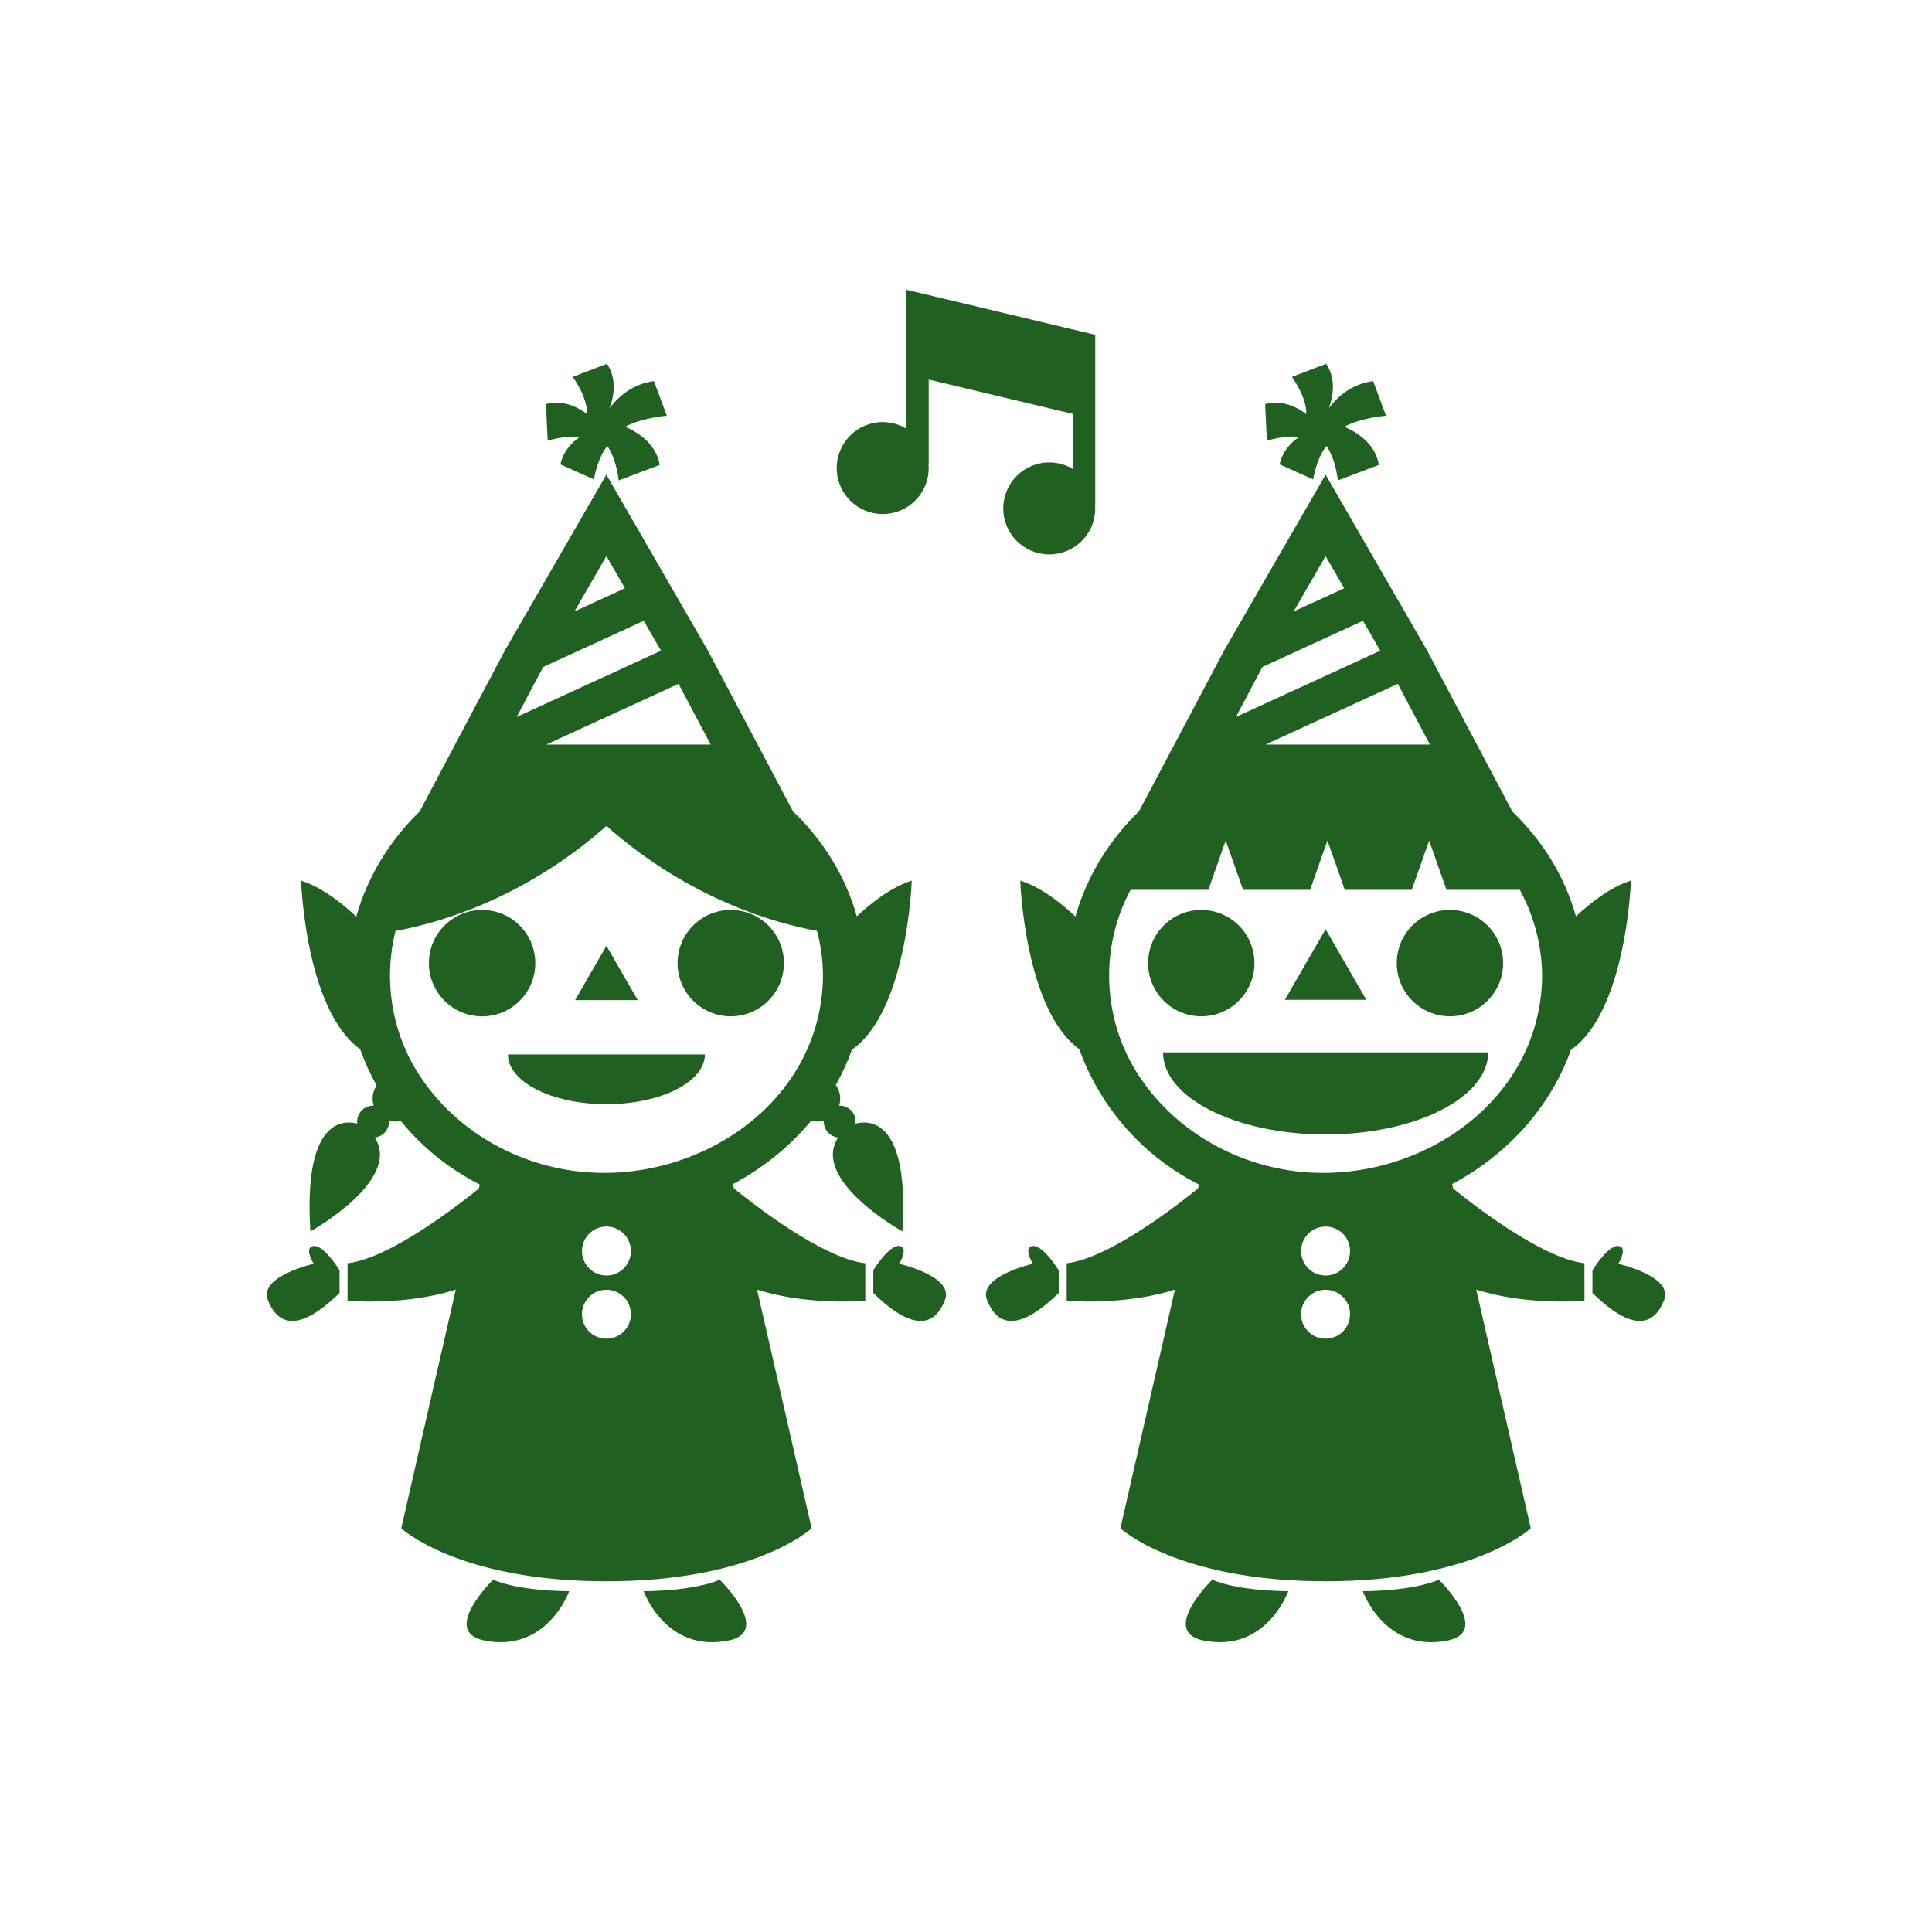 <svg fill="#206020" xmlns="http://www.w3.org/2000/svg" xmlns:xlink="http://www.w3.org/1999/xlink" version="1.1" x="0px" y="0px" viewBox="0 0 100 100" enable-background="new 0 0 100 100" xml:space="preserve"><g><polygon points="33.01,51.766 32.199,50.36 31.388,48.956 30.577,50.36 29.766,51.766 31.388,51.766  "/><circle cx="24.953" cy="49.852" r="2.753"/><circle cx="37.823" cy="49.851" r="2.752"/><path d="M36.484,54.578H26.292c0,1.422,2.281,2.574,5.096,2.574S36.484,56,36.484,54.578z"/><path d="M30.014,22.615c-0.46,0.316-0.867,0.771-1.006,1.423l1.736,0.778c0,0,0.151-1.062,0.692-1.736   c0.501,0.751,0.585,1.787,0.585,1.787l2.122-0.801c-0.163-1.033-1.01-1.637-1.785-1.979c0.9-0.479,2.156-0.567,2.156-0.567   l-0.666-1.793c-1.084,0.14-1.818,0.775-2.289,1.395c0.242-0.671,0.356-1.527-0.14-2.293l-1.777,0.68c0,0,0.754,1.002,0.752,1.926   c-0.554-0.411-1.297-0.742-2.136-0.521l0.09,1.9C28.348,22.814,29.214,22.521,30.014,22.615z"/><path d="M37.938,61.288c1.553-0.825,2.937-1.938,4.048-3.279c0.1,0.026,0.205,0.043,0.313,0.043   c0.119,0,0.233-0.019,0.342-0.051c-0.001,0.018-0.003,0.034-0.003,0.052c0,0.429,0.327,0.781,0.745,0.821   c-1.444,2.211,3.326,4.864,3.326,4.864c0.359-5.719-1.614-5.787-2.427-5.581c0.004-0.034,0.007-0.068,0.007-0.104   c0-0.455-0.37-0.825-0.825-0.825c-0.011,0-0.022,0.002-0.033,0.002c0.038-0.116,0.059-0.24,0.059-0.369   c0-0.263-0.086-0.505-0.23-0.701c0.327-0.581,0.606-1.191,0.835-1.827c2.877-2.009,3.097-8.749,3.097-8.749   c-1.071,0.33-2.129,1.177-2.844,1.847c-0.592-2.103-1.754-3.944-3.291-5.423l0.394,0.745h-0.005l-4.812-9.091l-5.249-9.092   l-5.249,9.092l-4.413,8.337c-1.53,1.489-2.688,3.344-3.284,5.443c-0.714-0.671-1.778-1.526-2.855-1.858   c0,0,0.218,6.678,3.057,8.721c0.23,0.649,0.518,1.279,0.855,1.882c-0.132,0.191-0.21,0.424-0.21,0.675   c0,0.129,0.021,0.253,0.059,0.369c-0.011,0-0.021-0.002-0.033-0.002c-0.456,0-0.825,0.37-0.825,0.825   c0,0.036,0.003,0.07,0.007,0.104c-0.813-0.206-2.787-0.138-2.428,5.581c0,0,4.771-2.653,3.327-4.864   c0.417-0.04,0.744-0.393,0.744-0.821c0-0.018-0.001-0.034-0.002-0.052c0.108,0.032,0.223,0.051,0.342,0.051   c0.092,0,0.182-0.012,0.268-0.032c0.262,0.321,0.538,0.629,0.829,0.924c0.957,0.968,2.063,1.755,3.259,2.368l-0.047,0.203   c-0.824,0.673-4.539,3.613-6.796,3.871v1.942c0,0,2.959,0.265,5.601-0.578l-2.822,12.354c0,0,2.941,2.744,10.62,2.744   s10.62-2.744,10.62-2.744L39.186,66.75c2.642,0.843,5.601,0.578,5.601,0.578v-1.942c-2.257-0.258-5.973-3.198-6.796-3.871   L37.938,61.288z M36.784,38.538h-5.398h-3.111l6.846-3.143L36.784,38.538z M28.114,34.522l5.206-2.39l0.882,1.528l0.011,0.021   l-7.469,3.429L28.114,34.522z M32.348,30.448l-2.616,1.201l1.655-2.866L32.348,30.448z M21.546,55.395   c-1.313-2.152-1.685-4.787-1.075-7.209c2.062-0.371,6.562-1.583,10.918-5.434c4.342,3.839,8.829,5.055,10.899,5.43   c0.195,0.744,0.304,1.522,0.311,2.327c-0.063,6.861-7.06,11.17-13.424,10.012C26.046,59.952,23.21,58.121,21.546,55.395z    M31.389,69.291c-0.7,0-1.267-0.566-1.267-1.267s0.567-1.267,1.267-1.267c0.699,0,1.267,0.566,1.267,1.267   S32.088,69.291,31.389,69.291z M31.389,66.021c-0.7,0-1.267-0.567-1.267-1.267c0-0.7,0.567-1.268,1.267-1.268   c0.699,0,1.267,0.567,1.267,1.268C32.656,65.454,32.088,66.021,31.389,66.021z"/><path d="M16.236,64.493c-0.53,0.056,0,0.921,0,0.921s-2.848,0.642-2.373,1.87c0.475,1.229,1.522,1.787,3.713-0.362   v-1.173C17.576,65.749,16.767,64.438,16.236,64.493z"/><path d="M46.541,65.414c0,0,0.53-0.865,0-0.921c-0.531-0.056-1.34,1.256-1.34,1.256v1.173   c2.191,2.149,3.239,1.592,3.713,0.362C49.388,66.056,46.541,65.414,46.541,65.414z"/><path d="M25.062,84.91c3.253,0.661,4.398-2.549,4.398-2.549c-2.818-0.03-3.934-0.597-3.934-0.597   S22.774,84.444,25.062,84.91z"/><path d="M37.25,81.765c0,0-1.116,0.566-3.934,0.597c0,0,1.145,3.21,4.398,2.549   C40.002,84.444,37.25,81.765,37.25,81.765z"/><polygon points="70.721,51.749 69.667,49.924 68.613,48.098 67.559,49.924 66.505,51.749 68.613,51.749  "/><circle cx="62.178" cy="49.851" r="2.752"/><circle cx="75.048" cy="49.851" r="2.752"/><path d="M77.027,54.469H60.198c0,2.348,3.767,4.25,8.415,4.25C73.26,58.719,77.027,56.816,77.027,54.469z"/><path d="M67.241,22.615c-0.461,0.316-0.867,0.771-1.007,1.423l1.736,0.778c0,0,0.151-1.062,0.691-1.736   c0.501,0.751,0.586,1.787,0.586,1.787l2.122-0.801c-0.163-1.033-1.01-1.637-1.785-1.979c0.9-0.479,2.156-0.567,2.156-0.567   l-0.666-1.793c-1.084,0.14-1.817,0.775-2.289,1.395c0.242-0.671,0.356-1.527-0.14-2.293l-1.777,0.68c0,0,0.754,1.002,0.753,1.926   c-0.555-0.411-1.298-0.742-2.137-0.521l0.09,1.9C65.575,22.814,66.441,22.521,67.241,22.615z"/><path d="M75.161,61.288c2.811-1.493,5.068-3.933,6.155-6.954c2.88-2.007,3.1-8.751,3.1-8.751   c-1.072,0.33-2.131,1.179-2.845,1.849c-0.592-2.104-1.755-3.945-3.291-5.424l-4.418-8.347l-5.249-9.092l-5.248,9.092l-4.408,8.327   c-1.534,1.491-2.695,3.348-3.294,5.452c-0.714-0.672-1.777-1.525-2.854-1.857c0,0,0.218,6.674,3.055,8.719   c0.614,1.734,1.635,3.328,2.933,4.642c0.957,0.968,2.062,1.755,3.258,2.368l-0.046,0.203c-0.824,0.673-4.54,3.613-6.797,3.871   v1.942c0,0,2.959,0.265,5.601-0.578l-2.821,12.354c0,0,2.941,2.744,10.619,2.744c7.679,0,10.62-2.744,10.62-2.744L76.409,66.75   c2.642,0.843,5.601,0.578,5.601,0.578v-1.942c-2.257-0.258-5.973-3.198-6.797-3.871L75.161,61.288z M65.342,34.522l5.205-2.391   l0.883,1.529l0.011,0.021l-7.469,3.429L65.342,34.522z M74.012,38.538h-5.398h-3.111l6.846-3.143L74.012,38.538z M69.575,30.448   l-2.616,1.201l1.654-2.866L69.575,30.448z M58.769,55.395c-1.603-2.628-1.803-5.974-0.528-8.775   c0.088-0.191,0.181-0.379,0.278-0.562h4.025l0.898-2.55l0.899,2.55h3.468l0.899-2.55l0.898,2.55h3.468l0.899-2.55l0.898,2.55h3.797   c0.719,1.333,1.138,2.839,1.152,4.452c-0.063,6.861-7.061,11.17-13.424,10.012C63.27,59.952,60.433,58.121,58.769,55.395z    M68.611,69.291c-0.699,0-1.267-0.566-1.267-1.267s0.567-1.267,1.267-1.267c0.7,0,1.268,0.566,1.268,1.267   S69.312,69.291,68.611,69.291z M68.611,66.021c-0.699,0-1.267-0.567-1.267-1.267c0-0.7,0.567-1.268,1.267-1.268   c0.7,0,1.268,0.567,1.268,1.268C69.879,65.454,69.312,66.021,68.611,66.021z"/><path d="M53.459,64.493c-0.531,0.056,0,0.921,0,0.921s-2.849,0.642-2.374,1.87c0.475,1.229,1.523,1.787,3.714-0.362   v-1.173C54.799,65.749,53.989,64.438,53.459,64.493z"/><path d="M83.763,65.414c0,0,0.531-0.865,0-0.921c-0.53-0.056-1.34,1.256-1.34,1.256v1.173   c2.191,2.149,3.239,1.592,3.714,0.362C86.611,66.056,83.763,65.414,83.763,65.414z"/><path d="M62.285,84.91c3.253,0.661,4.398-2.549,4.398-2.549c-2.818-0.03-3.935-0.597-3.935-0.597   S59.997,84.444,62.285,84.91z"/><path d="M74.472,81.765c0,0-1.115,0.566-3.934,0.597c0,0,1.146,3.21,4.398,2.549   C77.225,84.444,74.472,81.765,74.472,81.765z"/><path d="M45.689,26.607c1.314,0,2.38-1.065,2.38-2.38c0-0.065-0.004-0.13-0.01-0.194h0.01v-4.388l7.468,1.782v2.853   c-0.358-0.217-0.777-0.344-1.228-0.344c-1.314,0-2.38,1.065-2.38,2.38s1.065,2.38,2.38,2.38s2.38-1.065,2.38-2.38   c0-0.065-0.005-0.13-0.01-0.194h0.01v-4.42v-3.254v-1.117L46.917,15v4.371v2.82c-0.359-0.217-0.778-0.344-1.228-0.344   c-1.314,0-2.38,1.065-2.38,2.38S44.375,26.607,45.689,26.607z"/></g></svg>